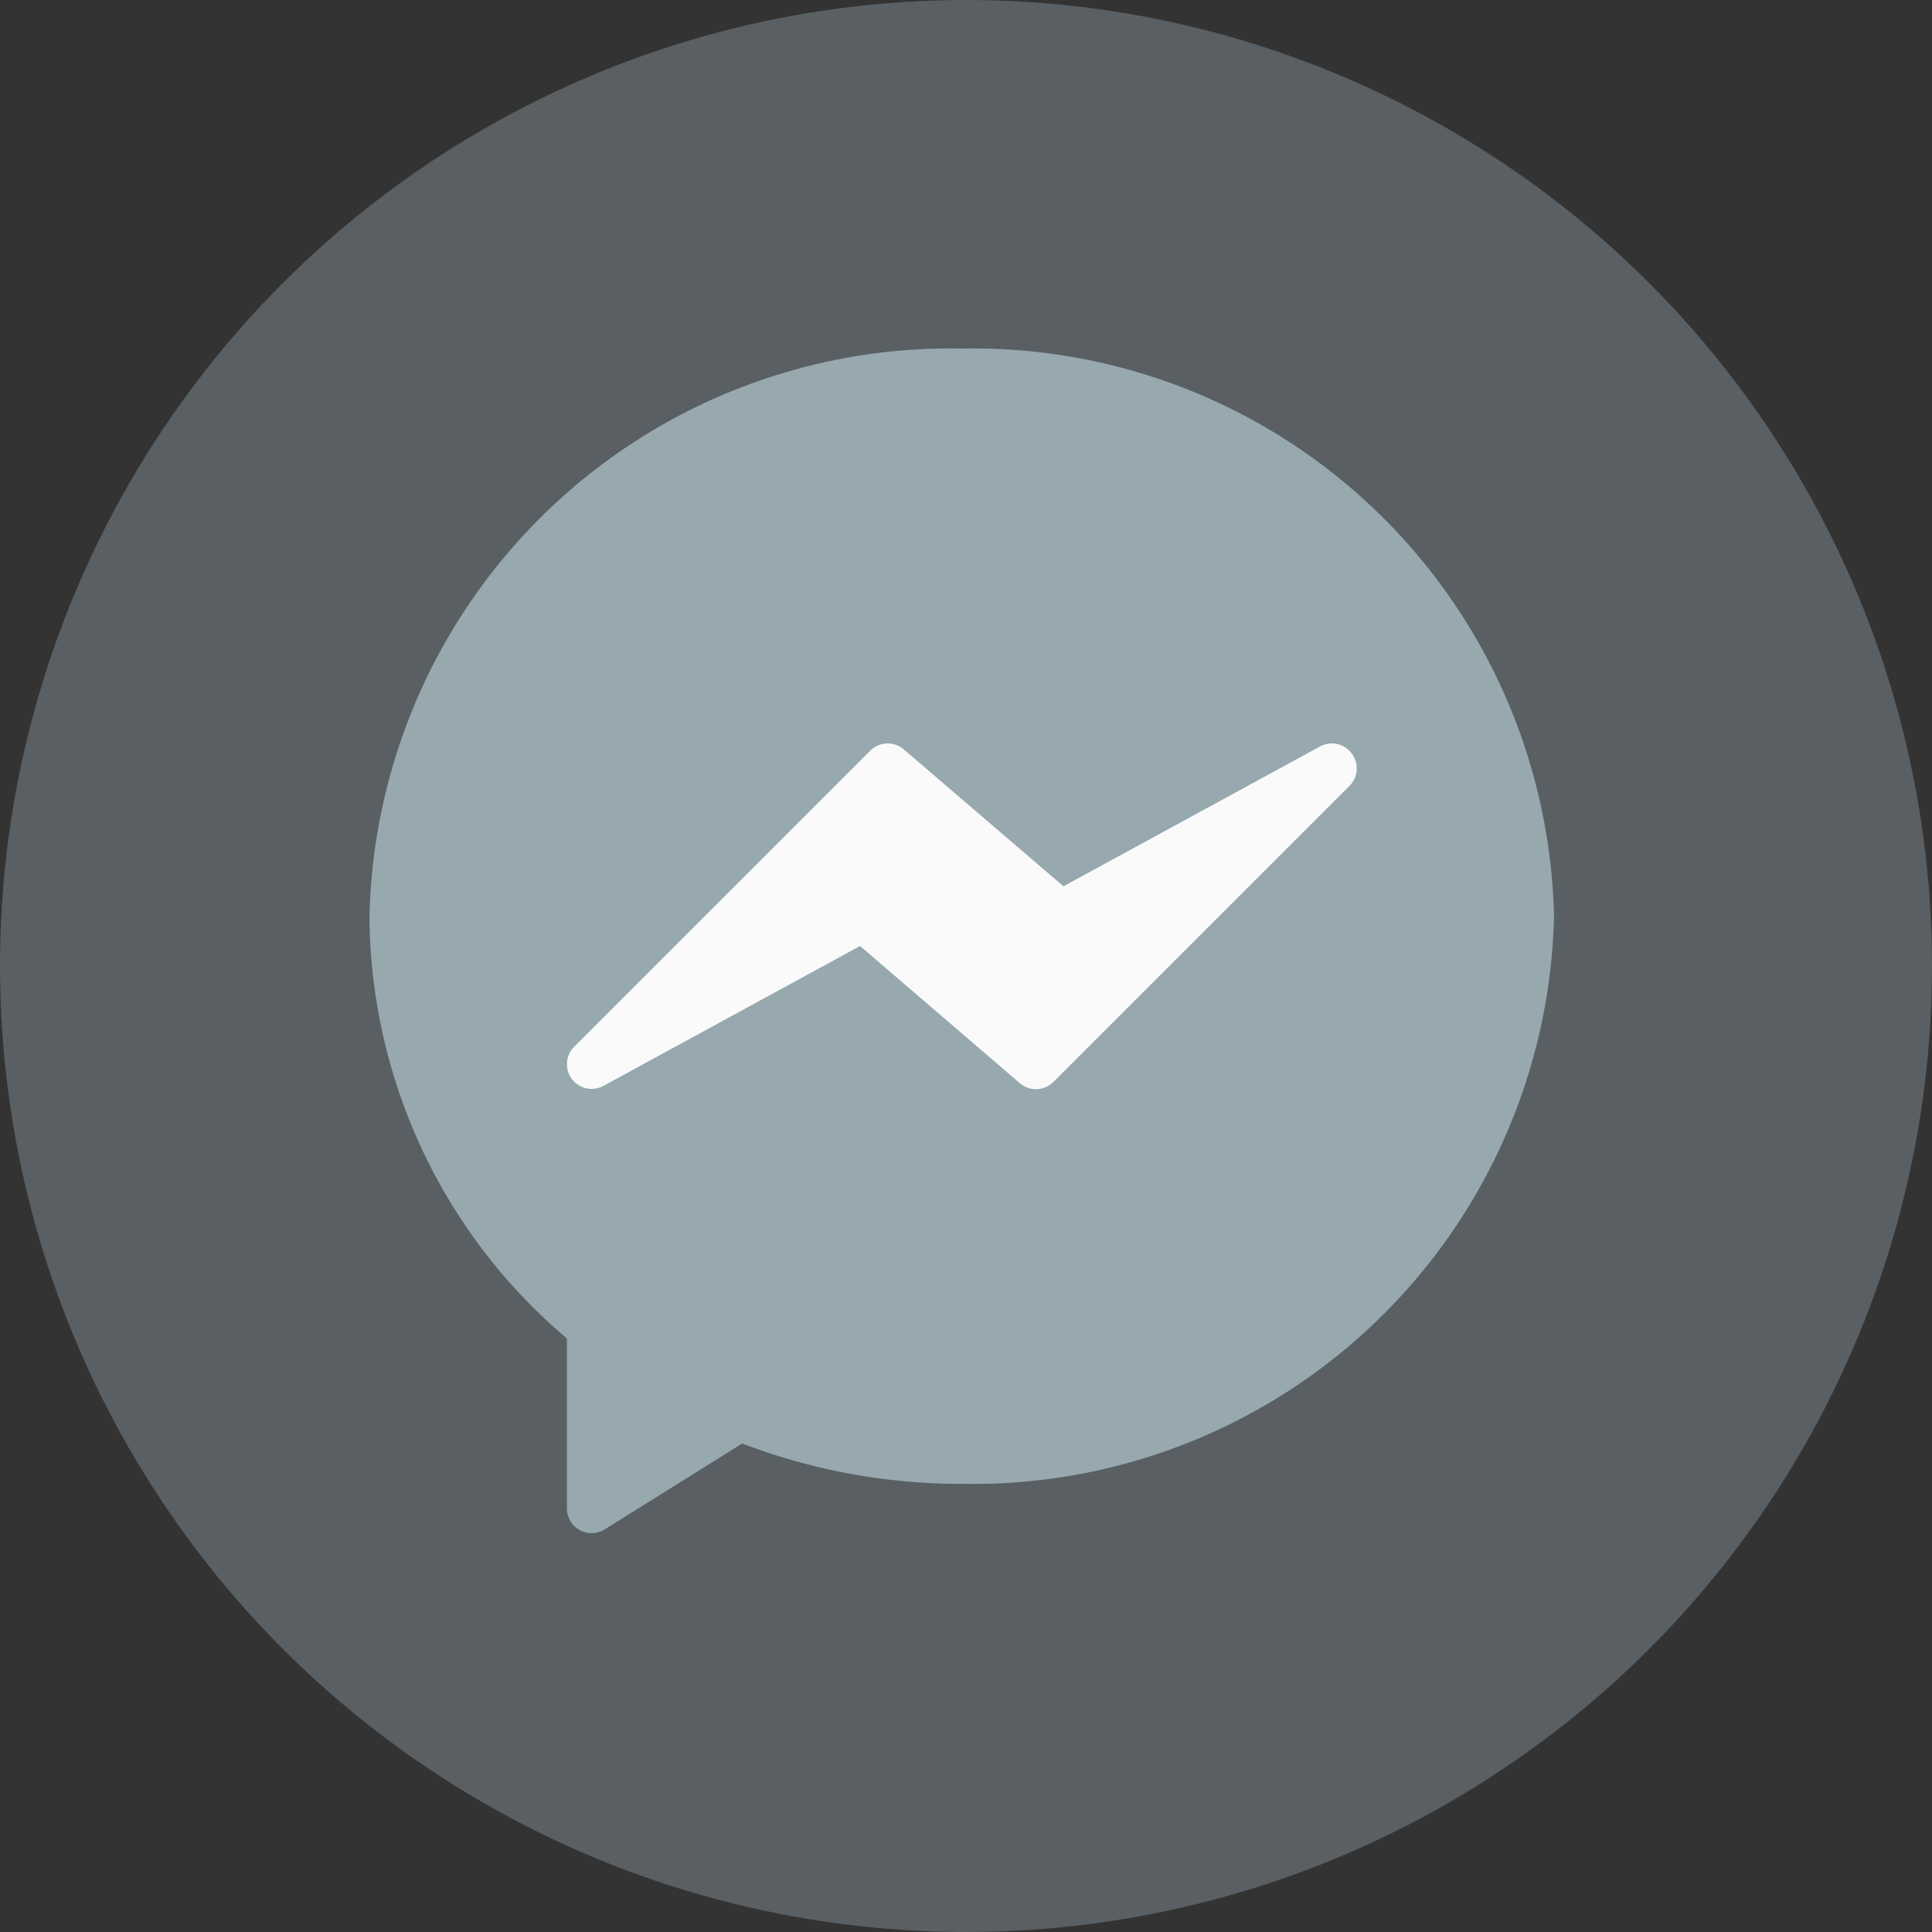 <svg xmlns="http://www.w3.org/2000/svg" width="36.604" height="36.604" viewBox="0 0 36.604 36.604">
  <rect x="0" y="0" width="36.604" height="36.604" fill="#333333" stroke="none"/>
  <g id="Group_539" data-name="Group 539" transform="translate(-103 -547)">
    <g id="Group_533" data-name="Group 533" transform="translate(-98 -156.096)">
      <circle id="Ellipse_8" data-name="Ellipse 8" cx="18.302" cy="18.302" r="18.302" transform="translate(201 703.096)" fill="#97a8af" opacity="0.379"/>
    </g>
    <g id="messenger" transform="translate(109.975 553.604)">
      <path id="Path_355" data-name="Path 355" d="M11.247,0A11.007,11.007,0,0,0,.025,10.756a10.551,10.551,0,0,0,3.741,8v3.217a.468.468,0,0,0,.715.4l2.606-1.628a11.579,11.579,0,0,0,4.159.764A11.007,11.007,0,0,0,22.468,10.756,11.007,11.007,0,0,0,11.247,0Z" transform="translate(0 0)" fill="#97a8af"/>
      <path id="Path_356" data-name="Path 356" d="M100.24,170.882a.468.468,0,0,0-.6-.131L94.779,173.4l-3.025-2.594a.468.468,0,0,0-.635.024l-5.611,5.611a.468.468,0,0,0,.555.741l4.863-2.651,3.028,2.6a.468.468,0,0,0,.635-.024l5.611-5.611A.468.468,0,0,0,100.24,170.882Z" transform="translate(-81.606 -163.212)" fill="#fafafa"/>
    </g>
  </g>
</svg>
